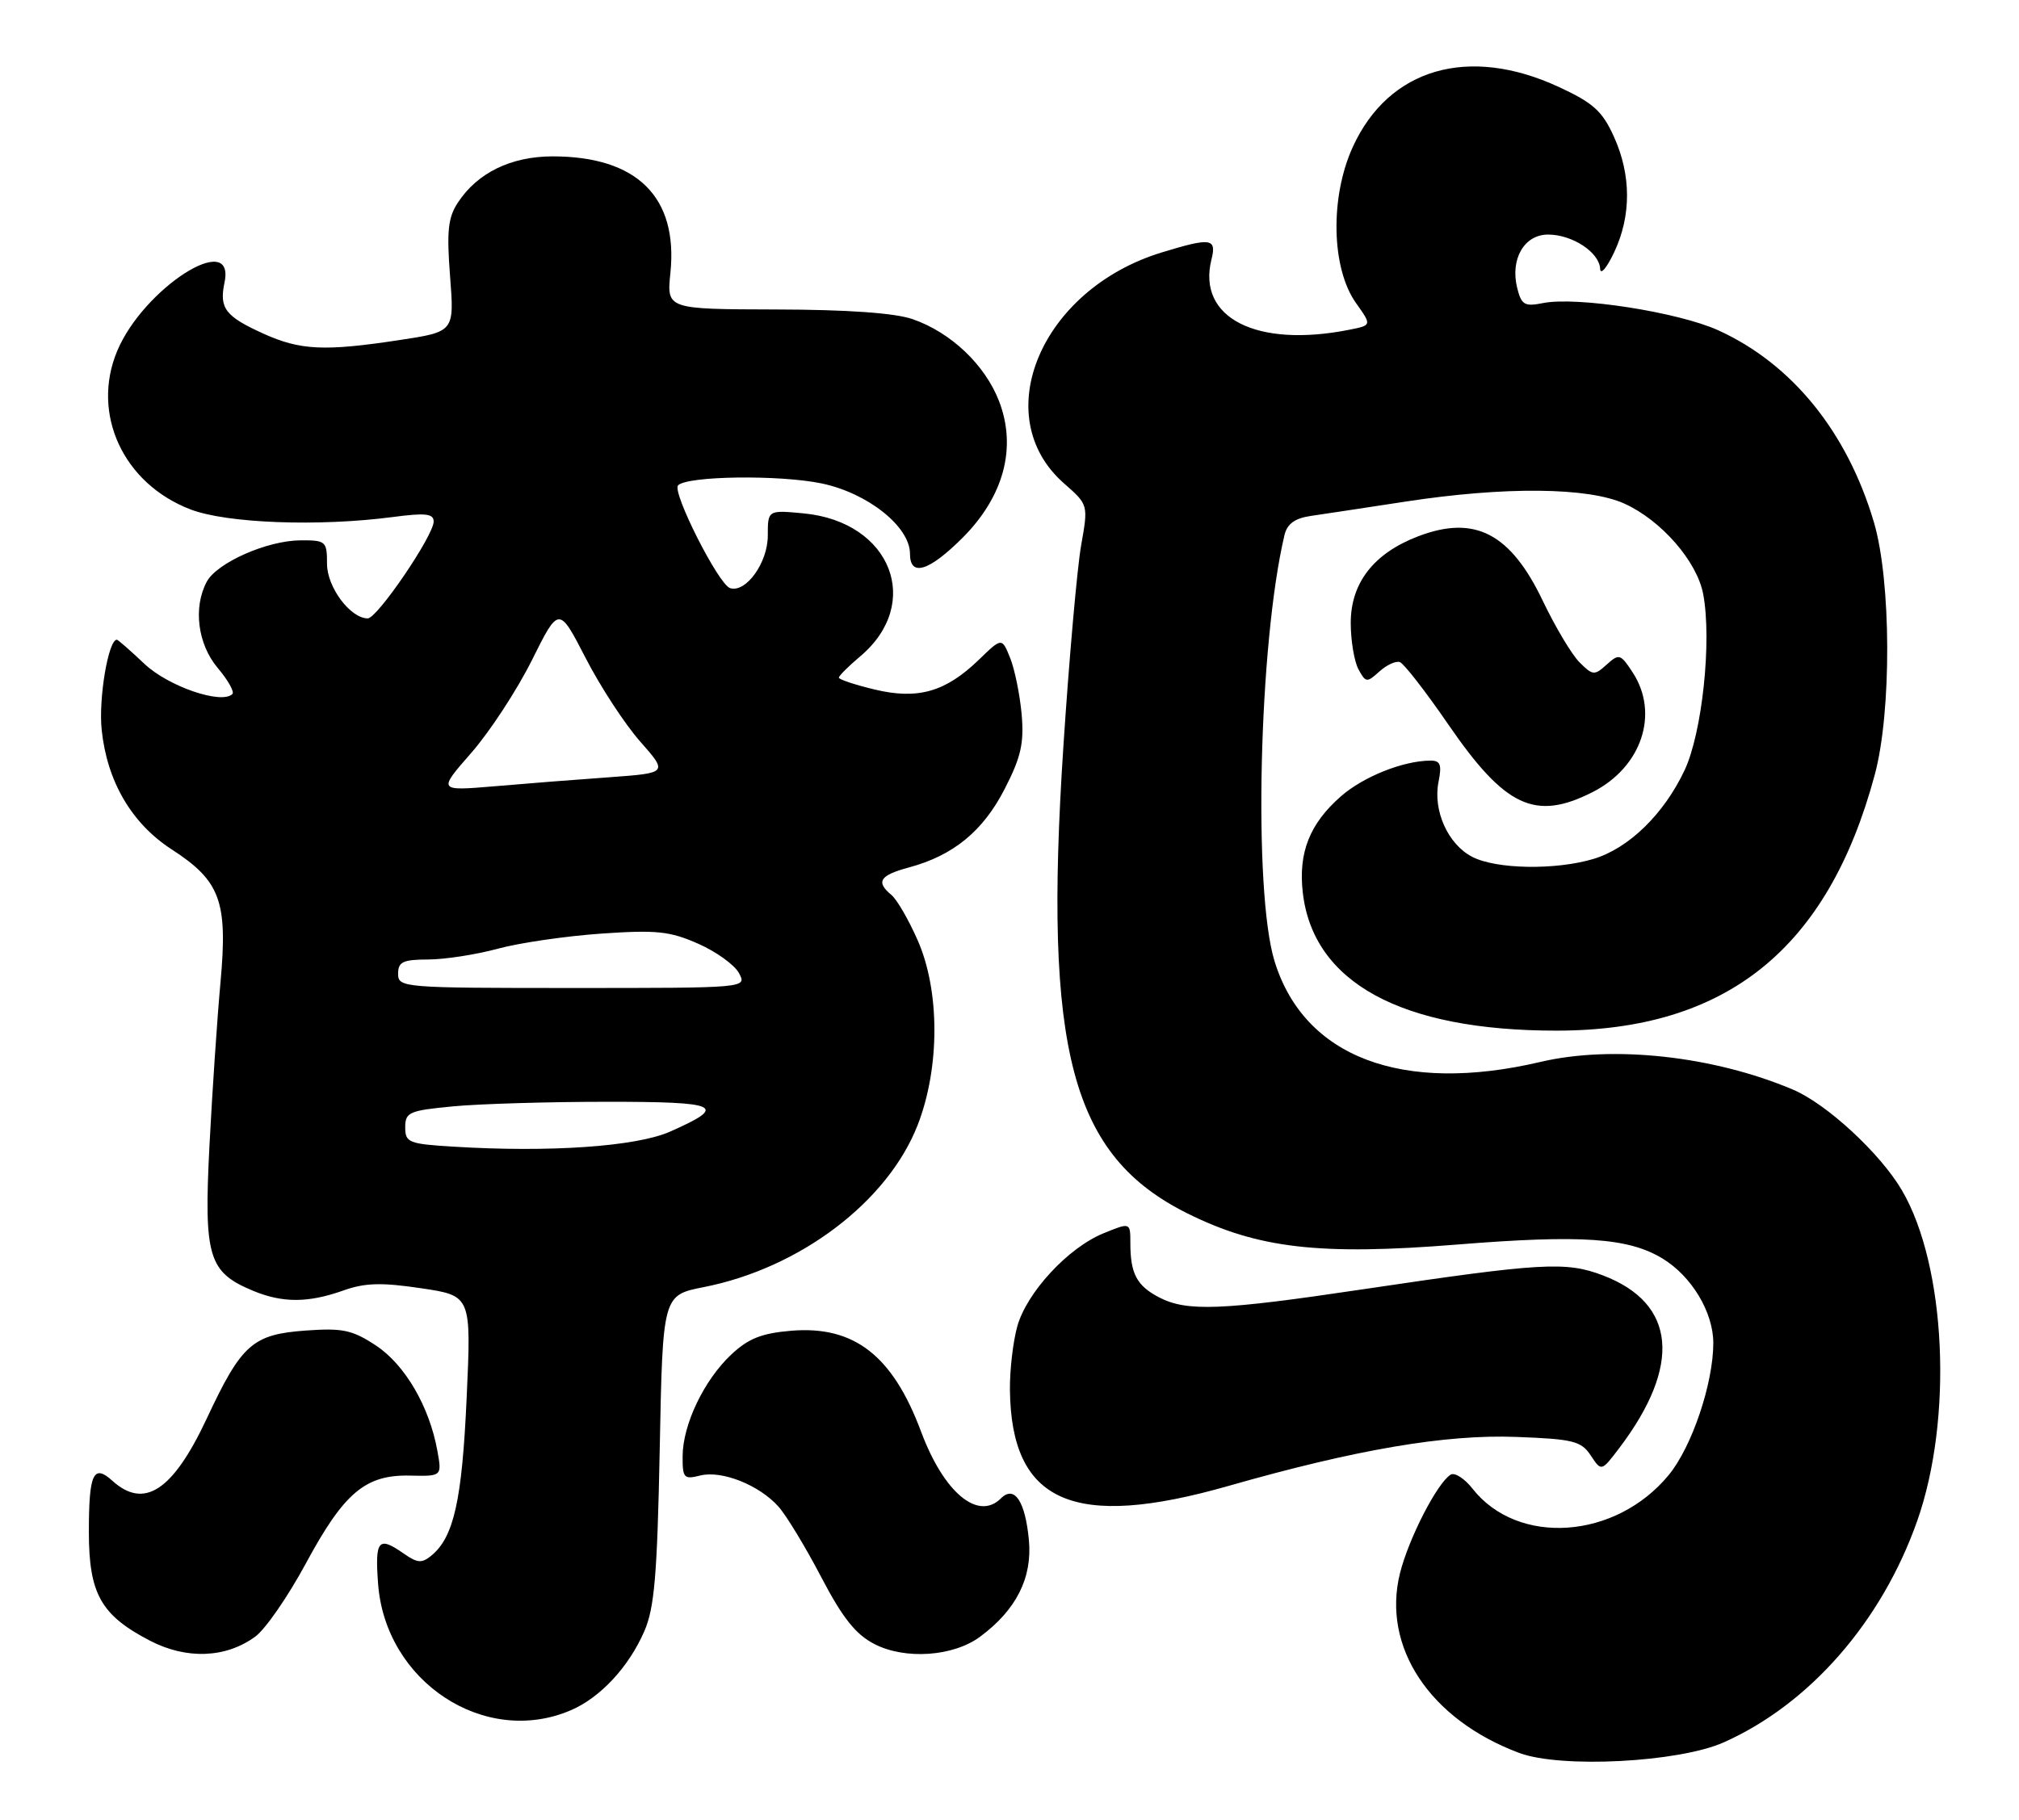 <?xml version="1.0" encoding="UTF-8" standalone="no"?>
<!DOCTYPE svg PUBLIC "-//W3C//DTD SVG 1.1//EN" "http://www.w3.org/Graphics/SVG/1.1/DTD/svg11.dtd" >
<svg xmlns="http://www.w3.org/2000/svg" xmlns:xlink="http://www.w3.org/1999/xlink" version="1.1" viewBox="0 0 284 256">
 <g >
 <path fill="currentColor"
d=" M 242.45 245.14 C 254.54 239.76 264.68 228.16 269.68 213.98 C 274.75 199.59 273.75 178.08 267.53 167.46 C 264.48 162.26 256.95 155.30 252.19 153.29 C 241.02 148.56 226.86 147.01 216.69 149.40 C 197.24 153.97 183.43 148.74 179.28 135.22 C 176.26 125.39 177.07 90.51 180.68 75.28 C 181.05 73.71 182.13 72.92 184.35 72.59 C 186.08 72.34 192.09 71.43 197.70 70.57 C 211.65 68.43 223.39 68.54 228.51 70.86 C 233.70 73.22 238.72 78.99 239.58 83.60 C 240.81 90.15 239.44 103.09 236.96 108.36 C 234.06 114.53 229.11 119.35 224.15 120.84 C 218.81 122.44 210.47 122.30 207.09 120.55 C 203.67 118.78 201.54 114.04 202.35 109.99 C 202.83 107.59 202.61 107.00 201.22 107.01 C 197.40 107.02 191.76 109.27 188.60 112.05 C 184.23 115.88 182.62 119.94 183.25 125.53 C 184.68 138.23 197.09 145.00 218.93 145.00 C 242.84 145.00 257.12 133.52 263.71 109.00 C 266.10 100.15 266.03 81.76 263.60 73.50 C 259.84 60.78 252.09 51.21 241.72 46.48 C 236.08 43.91 221.80 41.69 217.04 42.64 C 214.46 43.16 214.01 42.89 213.42 40.54 C 212.40 36.47 214.39 33.00 217.76 33.00 C 221.16 33.00 224.97 35.50 225.08 37.81 C 225.13 38.74 226.01 37.70 227.05 35.50 C 229.48 30.37 229.47 24.62 227.01 19.21 C 225.39 15.63 224.10 14.47 219.28 12.24 C 206.58 6.35 195.36 9.60 190.30 20.65 C 187.06 27.73 187.26 37.75 190.75 42.65 C 192.96 45.76 192.96 45.76 189.86 46.38 C 176.75 49.00 168.35 44.73 170.41 36.50 C 171.16 33.51 170.34 33.40 163.43 35.51 C 146.43 40.69 138.88 58.54 149.67 68.01 C 153.09 71.01 153.09 71.01 152.07 76.76 C 151.52 79.92 150.39 92.62 149.58 105.00 C 146.76 147.88 150.67 162.59 167.06 170.73 C 176.96 175.65 185.65 176.65 205.03 175.09 C 222.47 173.69 229.06 174.14 233.87 177.07 C 237.95 179.55 240.99 184.61 241.00 188.93 C 241.00 194.63 237.99 203.56 234.72 207.53 C 227.25 216.59 213.50 217.54 207.13 209.44 C 206.00 208.00 204.62 207.12 204.05 207.47 C 202.16 208.64 198.15 216.45 196.93 221.32 C 194.34 231.70 201.12 241.92 213.70 246.62 C 219.56 248.81 236.11 247.95 242.45 245.14 Z  M 80.28 240.62 C 84.43 238.85 88.44 234.54 90.63 229.50 C 92.06 226.23 92.45 221.57 92.80 203.86 C 93.22 182.22 93.22 182.22 99.01 181.08 C 112.55 178.41 124.89 169.05 129.09 158.26 C 132.22 150.20 132.22 139.40 129.08 132.28 C 127.82 129.41 126.16 126.54 125.39 125.91 C 123.16 124.06 123.74 123.15 127.85 122.04 C 134.10 120.36 138.28 116.93 141.32 111.00 C 143.62 106.52 144.06 104.57 143.71 100.50 C 143.46 97.75 142.74 94.19 142.10 92.59 C 140.93 89.68 140.93 89.68 137.70 92.81 C 133.01 97.35 129.11 98.47 123.00 97.00 C 120.25 96.34 118.00 95.59 118.00 95.34 C 118.00 95.08 119.34 93.74 120.98 92.36 C 129.86 84.89 125.35 73.41 113.07 72.23 C 108.00 71.75 108.00 71.75 108.00 75.37 C 108.00 79.18 104.91 83.46 102.69 82.74 C 101.06 82.21 94.48 69.19 95.38 68.28 C 96.71 66.95 109.61 66.78 115.56 68.01 C 122.05 69.36 128.00 74.09 128.00 77.90 C 128.00 81.20 130.65 80.40 135.39 75.67 C 141.19 69.86 143.04 63.01 140.55 56.49 C 138.59 51.35 133.75 46.75 128.34 44.89 C 125.83 44.03 119.16 43.56 109.14 43.54 C 93.78 43.50 93.78 43.50 94.30 38.41 C 95.40 27.72 89.61 22.00 77.73 22.00 C 71.87 22.01 67.16 24.31 64.41 28.50 C 63.02 30.61 62.82 32.52 63.31 38.88 C 63.91 46.67 63.91 46.67 56.21 47.84 C 45.64 49.45 42.23 49.29 37.03 46.93 C 31.68 44.50 30.82 43.37 31.58 39.75 C 33.16 32.24 20.18 40.53 16.48 49.39 C 12.79 58.23 17.34 68.05 26.80 71.67 C 31.90 73.63 44.85 74.11 55.25 72.74 C 59.86 72.13 61.00 72.26 61.00 73.38 C 61.00 75.34 53.07 87.00 51.73 87.00 C 49.28 87.00 46.00 82.61 46.00 79.33 C 46.00 76.15 45.84 76.00 42.25 76.02 C 37.57 76.05 30.51 79.17 29.08 81.85 C 27.15 85.46 27.80 90.61 30.62 93.97 C 32.07 95.68 33.00 97.34 32.69 97.64 C 31.19 99.15 23.69 96.58 20.33 93.41 C 18.35 91.53 16.59 90.00 16.44 90.00 C 15.24 90.00 13.85 98.25 14.30 102.65 C 15.05 109.93 18.51 115.85 24.15 119.50 C 31.00 123.94 32.05 126.80 31.02 138.15 C 30.55 143.29 29.85 153.68 29.46 161.24 C 28.67 176.81 29.31 178.98 35.55 181.58 C 39.73 183.33 43.35 183.32 48.32 181.55 C 51.33 180.48 53.66 180.41 59.22 181.24 C 66.30 182.29 66.30 182.29 65.64 196.69 C 64.99 211.08 63.84 216.23 60.70 218.84 C 59.34 219.96 58.73 219.92 56.82 218.59 C 53.23 216.07 52.73 216.63 53.18 222.78 C 54.18 236.59 68.17 245.81 80.28 240.62 Z  M 35.91 230.25 C 37.34 229.21 40.52 224.59 43.00 220.00 C 48.39 210.00 51.39 207.46 57.66 207.60 C 62.17 207.70 62.17 207.70 61.52 204.10 C 60.40 197.89 56.97 192.01 52.90 189.31 C 49.56 187.11 48.21 186.82 43.05 187.19 C 35.52 187.73 33.99 189.09 29.07 199.60 C 24.32 209.73 20.29 212.38 15.82 208.34 C 13.14 205.91 12.50 207.30 12.50 215.51 C 12.50 224.22 14.19 227.23 21.06 230.81 C 26.22 233.50 31.77 233.29 35.91 230.25 Z  M 137.86 230.27 C 142.94 226.51 145.22 222.00 144.73 216.69 C 144.22 211.21 142.69 208.91 140.80 210.80 C 137.58 214.02 132.76 209.99 129.56 201.41 C 125.57 190.71 120.15 186.49 111.31 187.22 C 107.13 187.57 105.27 188.31 102.85 190.58 C 99.03 194.18 96.05 200.39 96.02 204.86 C 96.00 207.94 96.20 208.17 98.49 207.59 C 101.52 206.83 106.78 208.92 109.50 211.96 C 110.60 213.19 113.30 217.64 115.50 221.85 C 118.52 227.63 120.36 229.94 123.00 231.30 C 127.32 233.53 134.10 233.06 137.86 230.27 Z  M 172.85 209.04 C 190.78 203.92 203.35 201.78 213.28 202.16 C 221.30 202.46 222.42 202.74 223.76 204.77 C 225.26 207.03 225.26 207.03 227.74 203.77 C 236.59 192.10 235.78 183.37 225.49 179.44 C 220.25 177.44 216.90 177.64 191.50 181.42 C 171.81 184.36 166.97 184.55 163.07 182.54 C 159.91 180.90 159.00 179.20 159.00 174.90 C 159.00 171.97 159.00 171.97 155.25 173.50 C 150.25 175.53 144.42 181.83 143.09 186.62 C 142.50 188.76 142.03 192.75 142.06 195.50 C 142.22 211.43 151.00 215.29 172.85 209.04 Z  M 224.00 111.45 C 230.92 107.95 233.45 100.40 229.65 94.59 C 227.95 91.99 227.74 91.93 226.00 93.50 C 224.28 95.06 224.04 95.04 222.18 93.18 C 221.09 92.09 218.78 88.22 217.04 84.58 C 212.48 75.02 207.45 72.41 199.49 75.45 C 193.24 77.84 190.00 82.00 190.00 87.64 C 190.00 90.11 190.49 93.04 191.08 94.15 C 192.10 96.05 192.27 96.07 194.02 94.48 C 195.05 93.55 196.35 92.95 196.91 93.15 C 197.47 93.34 200.54 97.29 203.72 101.92 C 211.71 113.55 215.93 115.54 224.00 111.45 Z  M 63.75 161.32 C 57.48 160.94 57.00 160.74 57.00 158.60 C 57.00 156.48 57.55 156.24 63.75 155.65 C 67.46 155.30 77.16 155.01 85.31 155.01 C 101.27 155.00 102.48 155.57 94.25 159.21 C 89.50 161.31 77.30 162.16 63.75 161.32 Z  M 56.00 137.00 C 56.00 135.32 56.67 135.00 60.25 134.99 C 62.59 134.98 66.97 134.30 70.00 133.48 C 73.03 132.65 79.57 131.70 84.55 131.35 C 92.35 130.81 94.22 131.01 98.21 132.77 C 100.75 133.89 103.33 135.75 103.95 136.91 C 105.07 139.00 105.07 139.00 80.54 139.00 C 56.67 139.00 56.00 138.95 56.00 137.00 Z  M 66.30 105.91 C 68.89 102.95 72.72 97.09 74.81 92.90 C 78.61 85.27 78.61 85.27 82.37 92.56 C 84.43 96.58 87.88 101.86 90.04 104.31 C 93.95 108.75 93.95 108.75 85.73 109.35 C 81.20 109.67 73.92 110.24 69.55 110.62 C 61.59 111.29 61.59 111.29 66.30 105.91 Z "/>
</g>
</svg>